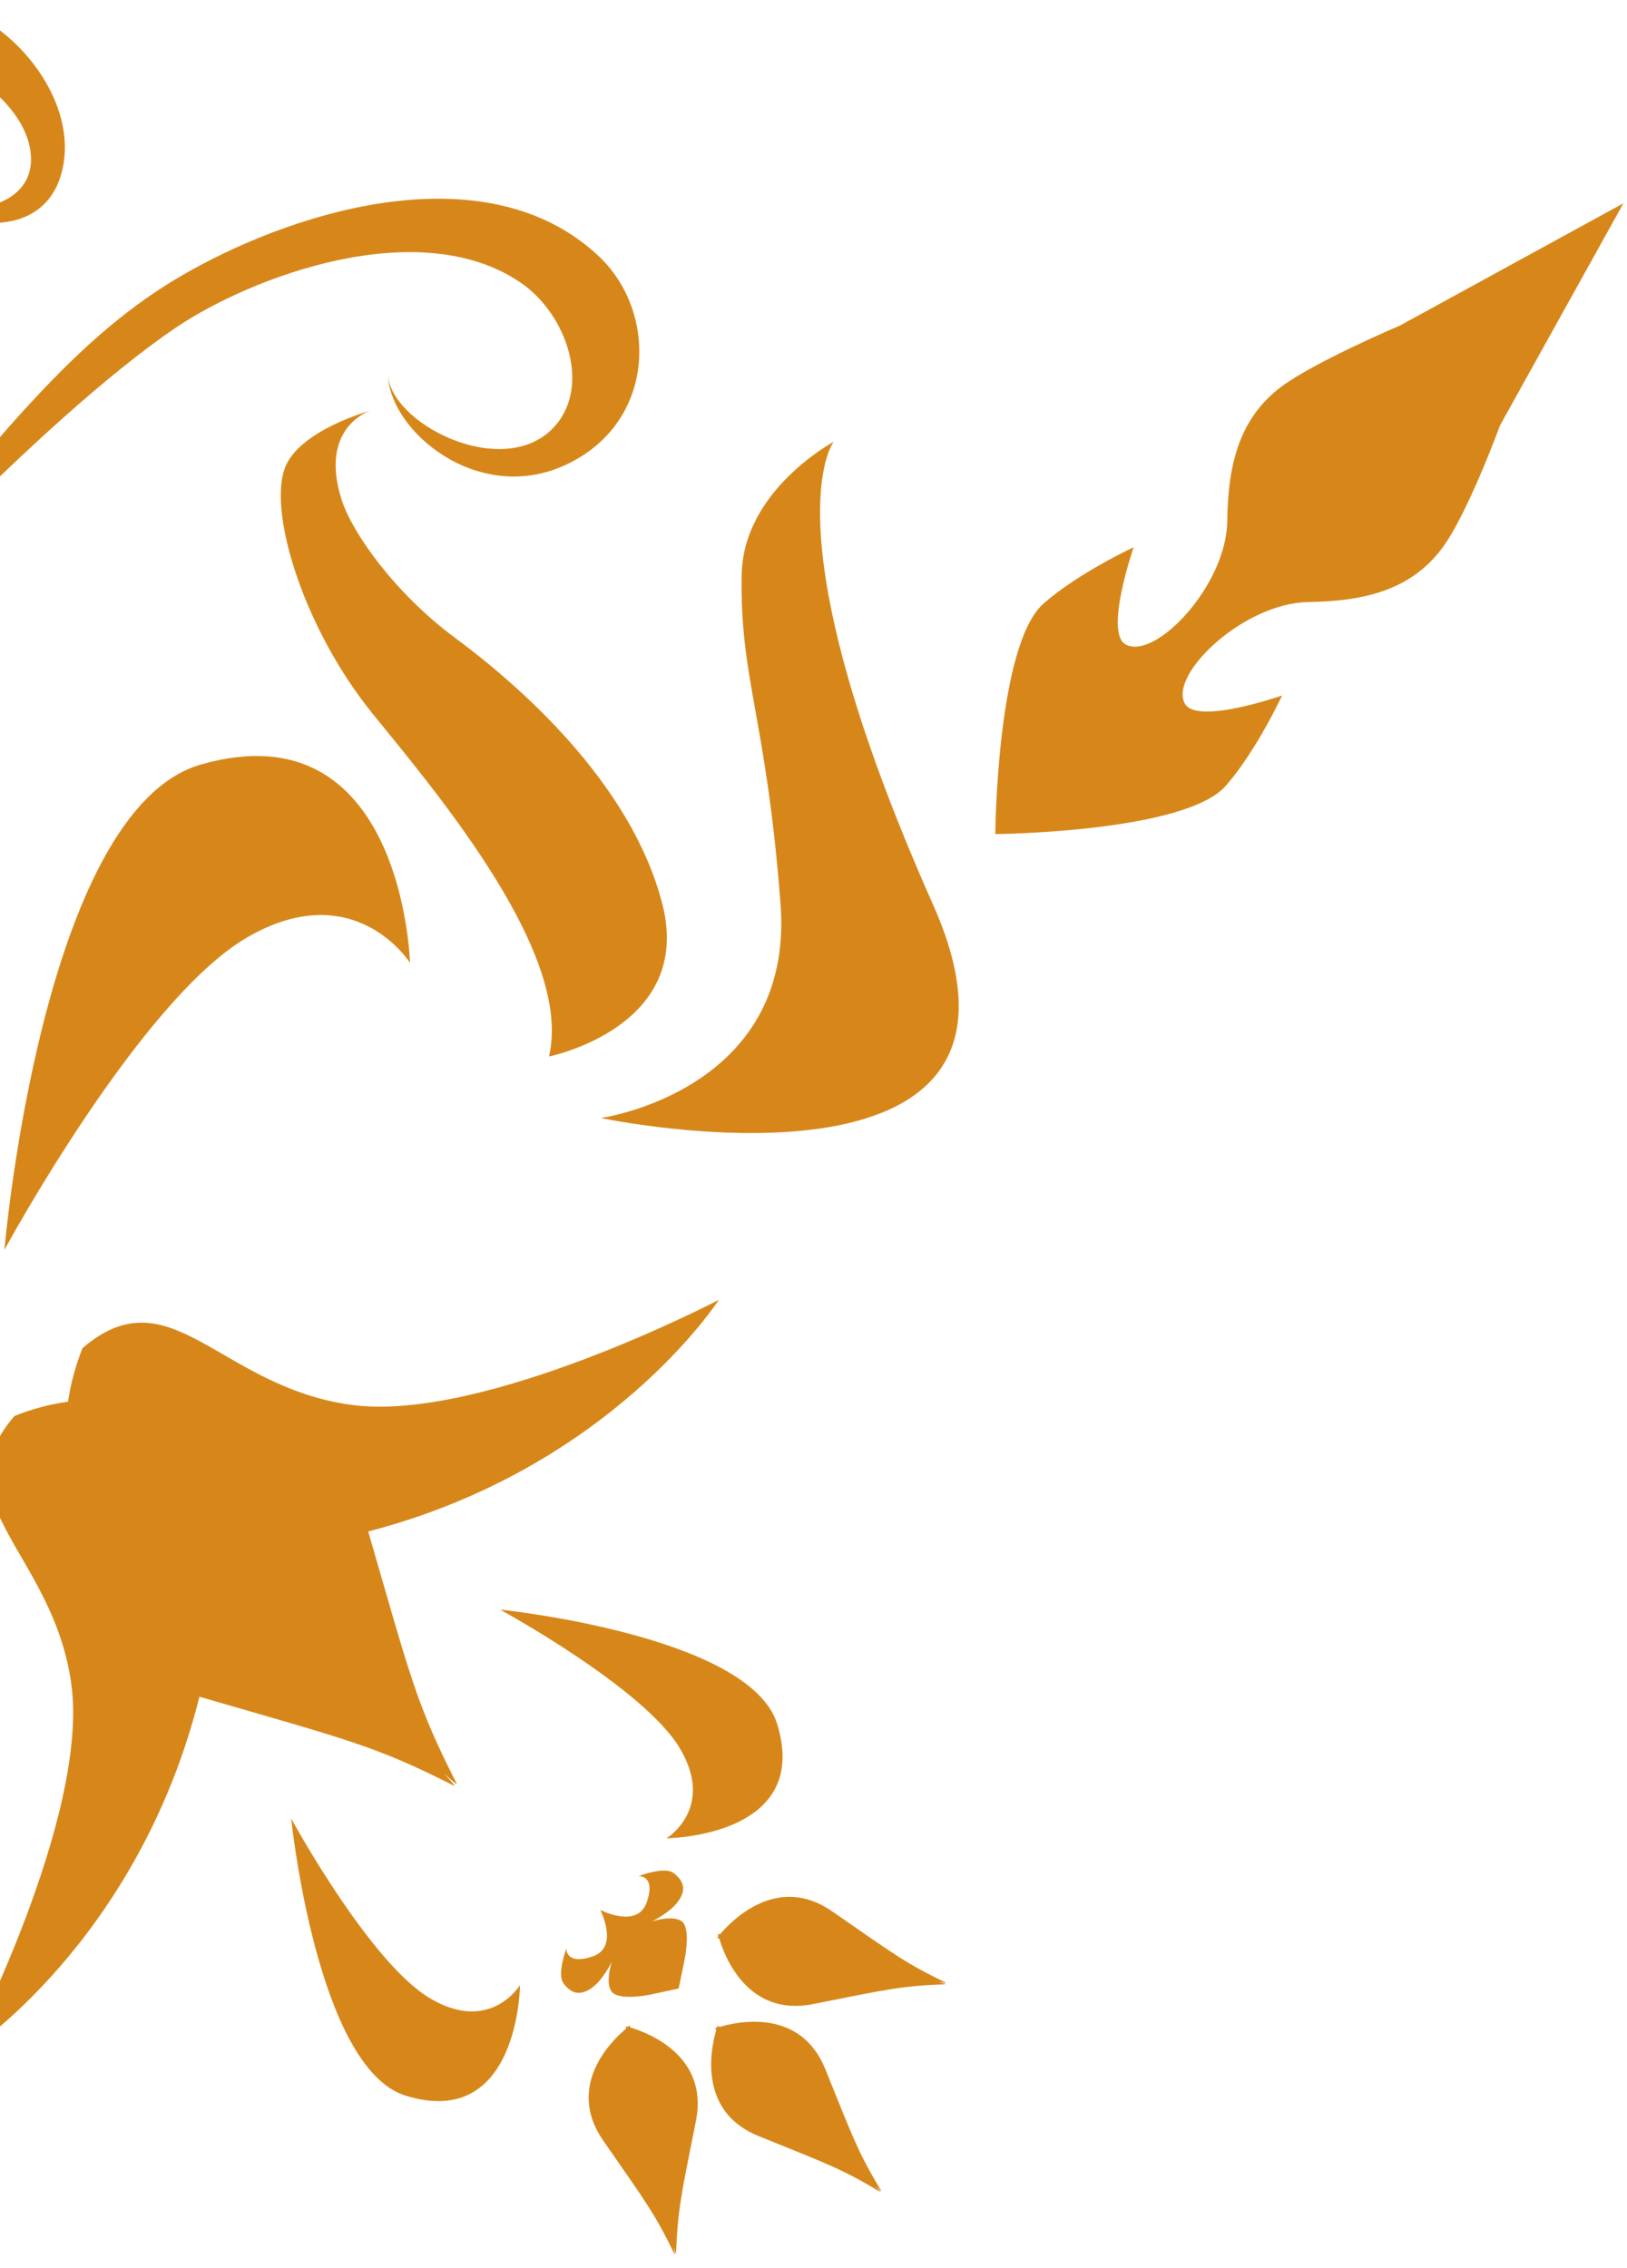 <?xml version="1.0" encoding="utf-8"?>
<!-- Generator: Adobe Illustrator 23.0.6, SVG Export Plug-In . SVG Version: 6.00 Build 0)  -->
<svg version="1.1" id="Layer_1" xmlns="http://www.w3.org/2000/svg" xmlns:xlink="http://www.w3.org/1999/xlink" x="0px" y="0px"
	 viewBox="0 0 775 1080" style="enable-background:new 0 0 775 1080;" xml:space="preserve">
<style type="text/css">
	.st0{clip-path:url(#SVGID_2_);}
	.st1{fill:#D7871A;}
</style>
<title>accent</title>
<g>
	<defs>
		<rect id="SVGID_1_" width="775.6" height="1080"/>
	</defs>
	<clipPath id="SVGID_2_">
		<use xlink:href="#SVGID_1_"  style="overflow:visible;"/>
	</clipPath>
	<g class="st0">
		<path class="st1" d="M286.2,532.4c0,0,224.6,47.4,158.2-101.7c-79.6-179-47.3-220.3-47.3-220.3s-42.9,22.9-43.8,63
			c-1,50.1,11.7,68,18.5,157.1S286.2,532.4,286.2,532.4z"/>
		<path class="st1" d="M261.5,503.1c0,0,69.1-13.8,54-72.6s-70.2-105.6-98.8-126.8s-48.8-49.8-53.9-65.5
			c-11.2-34.8,13.5-42.6,13.5-42.6s-34.5,9.4-40.8,27.8c-7.5,21.7,9.5,76.5,42.1,116.6S272.9,454.8,261.5,503.1z"/>
		<path class="st1" d="M2.1,595.2c0,0,17.9-209.3,93.5-231.1c96.4-27.7,99.7,94.4,99.7,94.4s-26.3-41.7-77.4-12.2
			S2.1,595.2,2.1,595.2z"/>
		<path class="st1" d="M497.1,287.4c16.6-14.6,42.9-26.8,42.9-26.8s-14.1,40.7-3.8,46.3c14,7.7,48.1-28.1,48.4-58.9
			c0.3-27.3,6-49.1,25.8-63.9c16.4-12.1,56.5-29.1,56.5-29.1l106.4-58.2l-58.8,105.8c0,0-15.3,41.9-27.4,58.2
			c-14.7,19.9-36.6,25.5-63.8,25.9c-30.8,0.4-66.6,34.4-58.9,48.4c5.7,10.3,46.3-3.9,46.3-3.9s-12.2,26.3-26.8,43
			c-19.4,22.1-109.1,23-109.8,23l0,0l0,0l0,0l0,0C474.1,396.5,474.9,306.9,497.1,287.4z"/>
		<path class="st1" d="M175.4,729.3c20.4,70.5,23,82.4,42.1,120c0.5,0.9-1.7-0.9-5.8-4.6c3.7,4.1,5.5,6.2,4.6,5.7
			C178.5,831.3,166.7,828.8,95,808C65.6,925.1-16,977.4-16,977.4s58.5-112.3,50-175.2S-29,716,6.9,674.3c8.2-3.3,16.7-5.6,25.5-6.8
			c1.3-8.7,3.6-17.3,6.9-25.5c41.8-35.9,65,18.4,128,27s175.1-50,175.1-50S290.7,699.4,175.4,729.3z"/>
		<path class="st1" d="M393.1,985.3c13.8,34.2,15.7,39.7,26.7,58.1c0.3,0.4-0.8-0.5-2.9-2.4c1.9,2.1,2.9,3.2,2.5,2.9
			c-18.5-11.1-24-12.9-58.1-26.7c-29.4-11.9-22.5-42.4-20.1-50.6c-0.5-0.4-0.7-0.7-0.7-0.7c0.3-0.1,0.7-0.3,1-0.3
			c0.1-0.3,0.2-0.7,0.4-1l0.7,0.7C350.8,962.8,381.2,955.9,393.1,985.3z"/>
		<path class="st1" d="M396.4,910.2c30.3,21,34.8,24.6,54.2,34c0.4,0.2-1,0-3.8-0.4c2.8,0.7,4.1,1.1,3.6,1.1
			c-21.5,0.9-27.2,2.3-63.3,9.5c-31.2,6.1-42.1-23.1-44.5-31.3l-1-0.2c0.2-0.3,0.4-0.6,0.6-0.9c-0.2-0.7-0.3-1-0.3-1l1,0.2
			C348.6,914.5,370.3,892.1,396.4,910.2z"/>
		<path class="st1" d="M287.3,1019.3c21,30.3,24.6,34.8,34,54.2c0.2,0.4,0.1-1-0.4-3.8c0.7,2.8,1.1,4.1,1.1,3.6
			c0.9-21.5,2.3-27.2,9.5-63.3c6.2-31.2-23.1-42.1-31.3-44.5c-0.2-0.6-0.2-1-0.2-1c-0.3,0.2-0.6,0.4-0.9,0.7c-0.3-0.1-0.7-0.2-1-0.2
			c0,0,0.1,0.3,0.2,1C291.6,971.5,269.2,993.2,287.3,1019.3z"/>
		<path class="st1" d="M323.4,904.9c-3.8,5.8-12.9,10.1-12.9,10.1s10-3.3,14.3,0s1.4,17.7,1.4,17.7l-2.9,14.1l0.1,0.1l-0.2,0v0.2
			l-0.1-0.1l-14.1,3c0,0-14.3,2.8-17.6-1.5s0-14.3,0-14.3s-4.3,9.1-10,12.8s-9.5,2-12.9-2.4s1.3-16.7,1.3-16.7s-0.5,8.1,12.4,3.8
			s3.8-22,3.8-22l0.1-0.1c0,0,17.6,9.1,22-3.8s-3.9-12.4-3.9-12.4s12.4-4.8,16.7-1.4S327.2,899.2,323.4,904.9z"/>
		<path class="st1" d="M238.2,766.5c0,0,119,12.2,132,54.5c16.6,53.9-52.7,54.4-52.7,54.4s23.4-14.2,6.3-42.9
			S238.2,766.5,238.2,766.5z"/>
		<path class="st1" d="M138.7,866c0,0,12.2,119,54.6,132c53.9,16.6,54.4-52.7,54.4-52.7s-14.1,23.4-42.9,6.3S138.7,866,138.7,866z"
			/>
		<path class="st1" d="M-80.5,309.5C6,194.6,44.8,154.6,90.3,129.1c54.5-30.5,142.8-55.8,194.7-7.3c28.6,26.7,27.7,79.5-15.6,99.6
			c-41.8,19.4-84.5-16.4-84.6-43.7c0.1,23.4,53.6,51.1,78.2,26.6c19-18.9,7.5-54.1-14.7-69.5C200,101.5,119.8,131.7,83.8,156
			C17.5,200.9-80.5,309.5-80.5,309.5z"/>
		<path class="st1" d="M-102.5,304.9c-26-124.8-30.4-172-22.2-211.3C-114.8,46.5-83.6-11.6-25.3,2c32,7.5,64.7,47.5,54.2,81.8
			c-10.2,33.1-55.4,25-72.6,4.5c14.8,17.6,60.7,14.8,58.4-14.5C13,51.2-15.2,29.8-36.8,28c-46.8-3.8-70.6,54.3-74.6,88.6
			C-118.5,179.8-102.5,304.9-102.5,304.9z"/>
	</g>
</g>
</svg>
